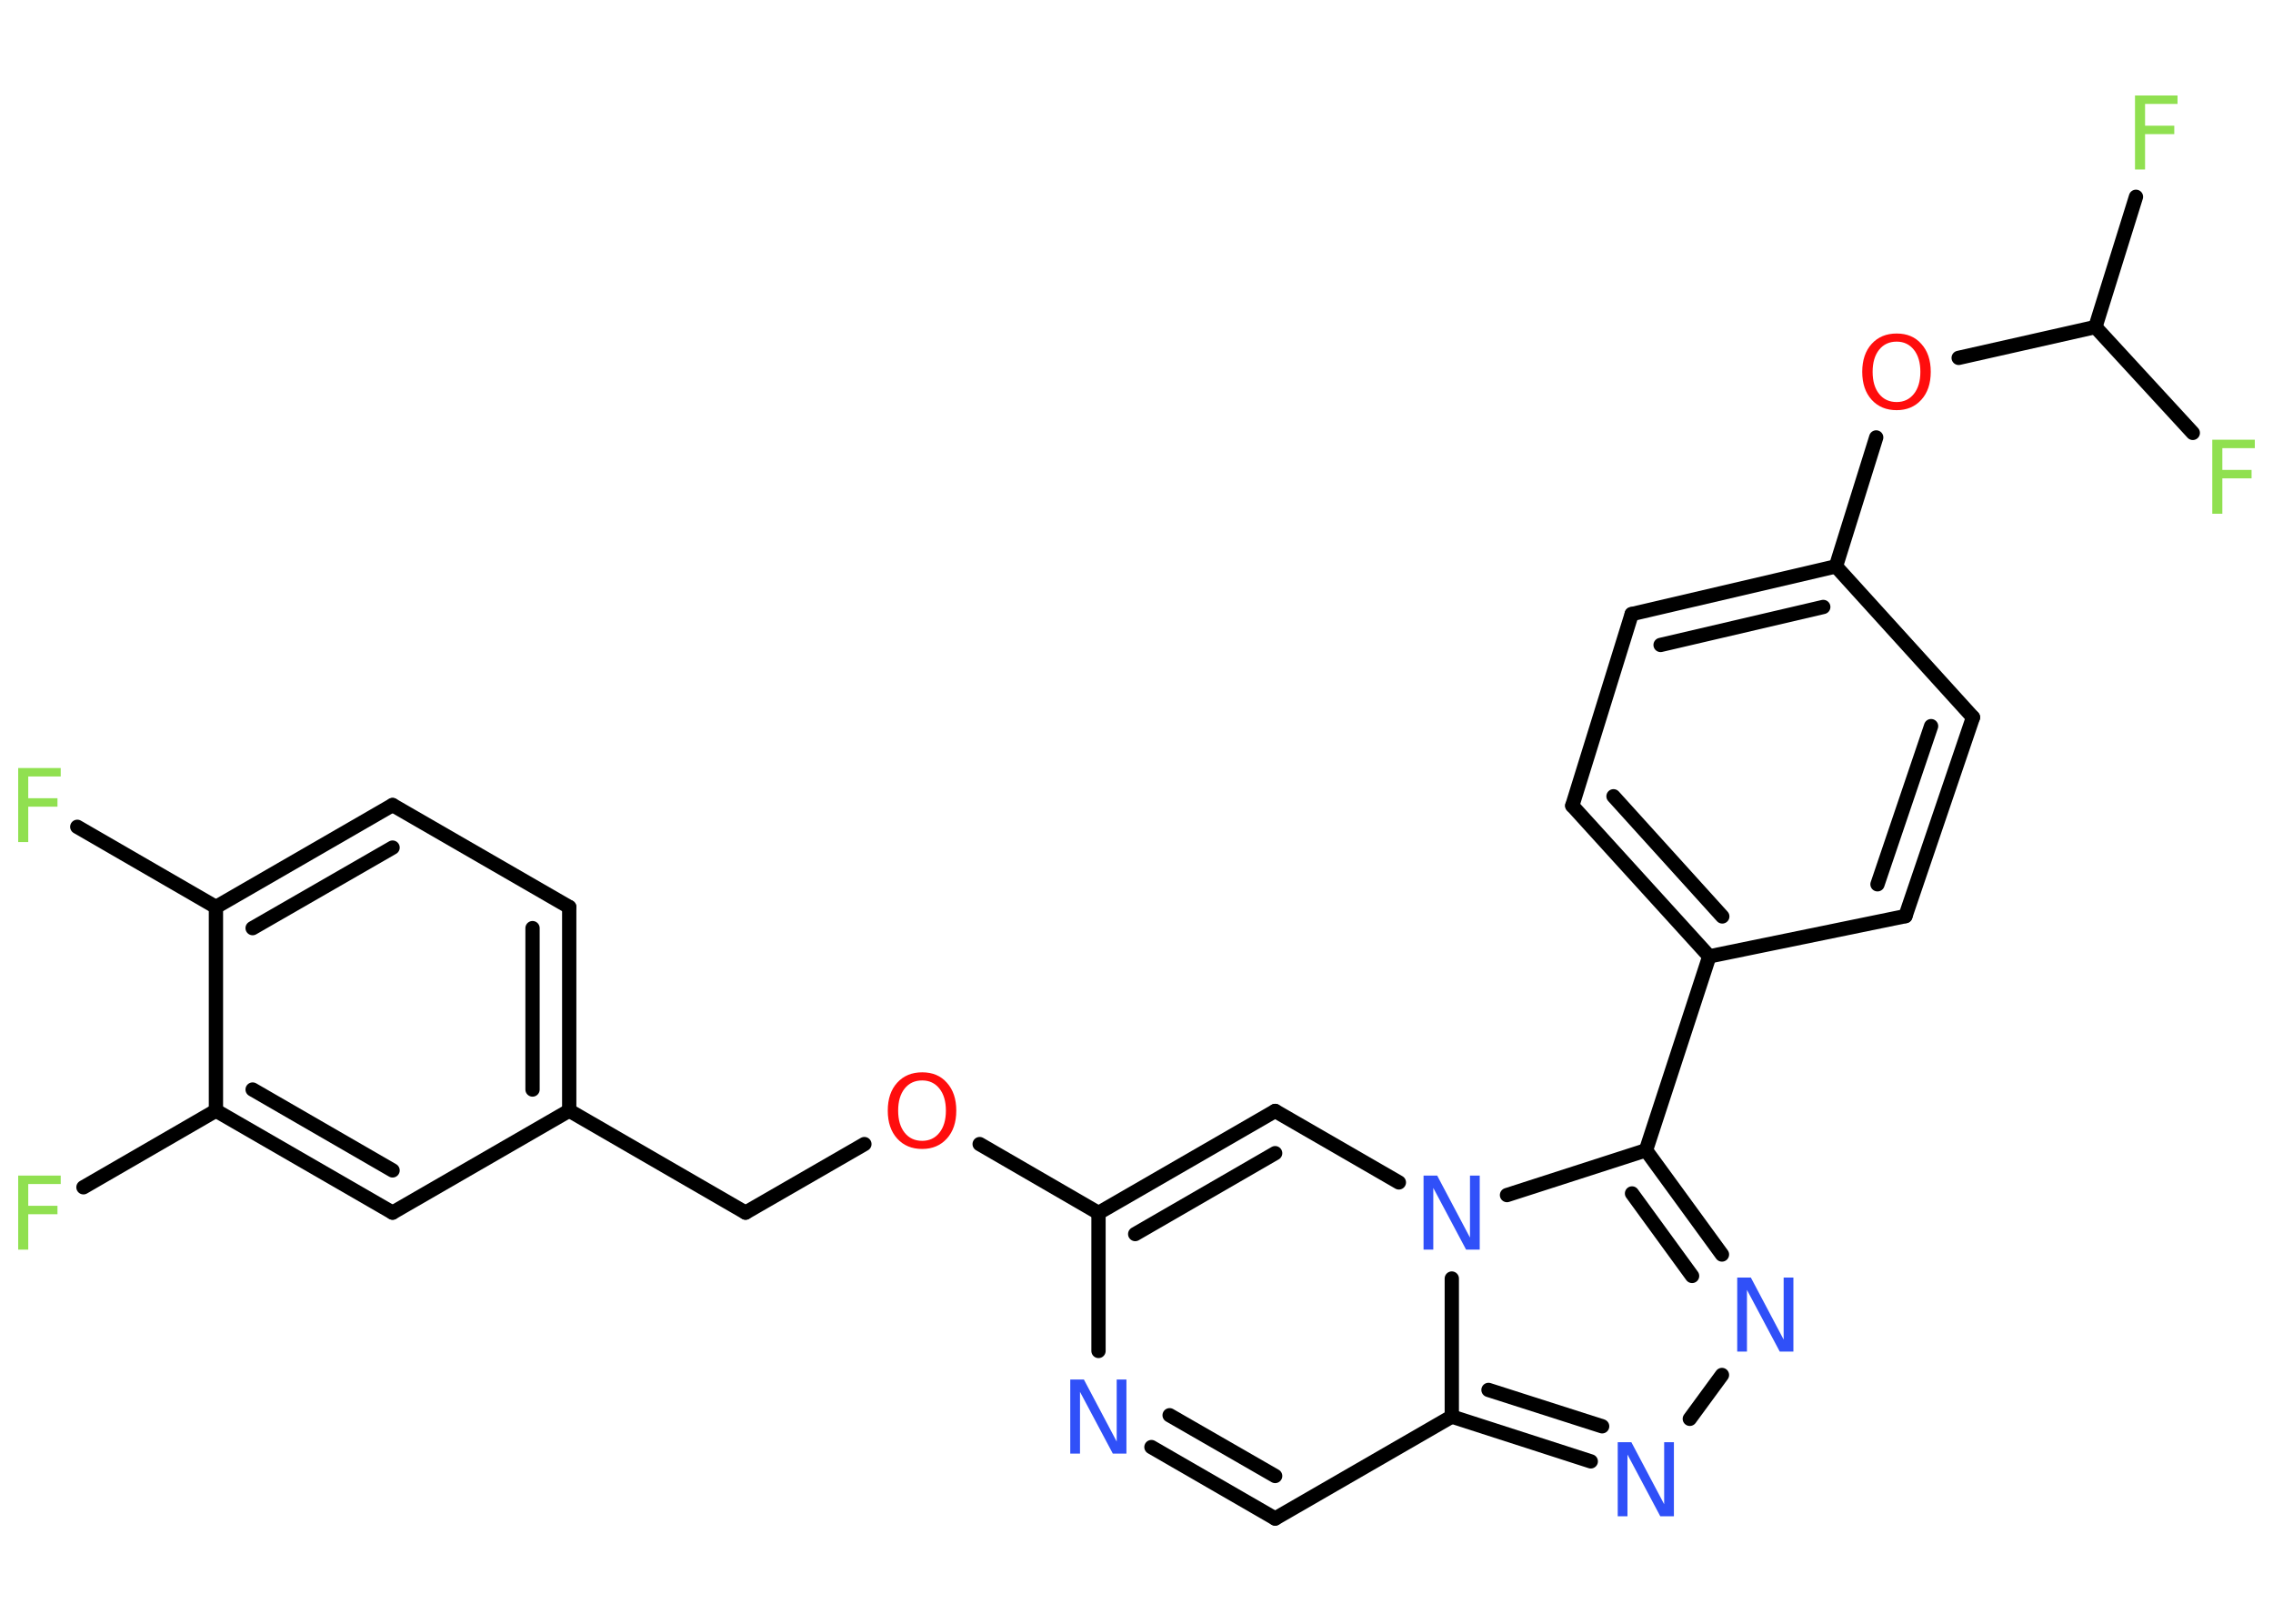 <?xml version='1.0' encoding='UTF-8'?>
<!DOCTYPE svg PUBLIC "-//W3C//DTD SVG 1.1//EN" "http://www.w3.org/Graphics/SVG/1.1/DTD/svg11.dtd">
<svg version='1.2' xmlns='http://www.w3.org/2000/svg' xmlns:xlink='http://www.w3.org/1999/xlink' width='70.0mm' height='50.0mm' viewBox='0 0 70.0 50.0'>
  <desc>Generated by the Chemistry Development Kit (http://github.com/cdk)</desc>
  <g stroke-linecap='round' stroke-linejoin='round' stroke='#000000' stroke-width='.44' fill='#90E050'>
    <rect x='.0' y='.0' width='70.0' height='50.0' fill='#FFFFFF' stroke='none'/>
    <g id='mol1' class='mol'>
      <line id='mol1bnd1' class='bond' x1='2.38' y1='25.46' x2='6.65' y2='27.93'/>
      <g id='mol1bnd2' class='bond'>
        <line x1='12.09' y1='24.79' x2='6.65' y2='27.93'/>
        <line x1='12.09' y1='26.1' x2='7.78' y2='28.58'/>
      </g>
      <line id='mol1bnd3' class='bond' x1='12.09' y1='24.79' x2='17.53' y2='27.93'/>
      <g id='mol1bnd4' class='bond'>
        <line x1='17.53' y1='34.2' x2='17.53' y2='27.93'/>
        <line x1='16.4' y1='33.55' x2='16.4' y2='28.58'/>
      </g>
      <line id='mol1bnd5' class='bond' x1='17.53' y1='34.2' x2='22.96' y2='37.34'/>
      <line id='mol1bnd6' class='bond' x1='22.96' y1='37.34' x2='26.62' y2='35.23'/>
      <line id='mol1bnd7' class='bond' x1='30.17' y1='35.23' x2='33.83' y2='37.35'/>
      <g id='mol1bnd8' class='bond'>
        <line x1='39.27' y1='34.21' x2='33.83' y2='37.35'/>
        <line x1='39.27' y1='35.51' x2='34.96' y2='38.0'/>
      </g>
      <line id='mol1bnd9' class='bond' x1='39.27' y1='34.21' x2='43.08' y2='36.41'/>
      <line id='mol1bnd10' class='bond' x1='46.41' y1='36.8' x2='50.69' y2='35.42'/>
      <line id='mol1bnd11' class='bond' x1='50.69' y1='35.42' x2='52.64' y2='29.45'/>
      <g id='mol1bnd12' class='bond'>
        <line x1='48.42' y1='24.81' x2='52.64' y2='29.45'/>
        <line x1='49.69' y1='24.52' x2='53.04' y2='28.22'/>
      </g>
      <line id='mol1bnd13' class='bond' x1='48.42' y1='24.81' x2='50.25' y2='18.91'/>
      <g id='mol1bnd14' class='bond'>
        <line x1='56.54' y1='17.44' x2='50.25' y2='18.91'/>
        <line x1='56.15' y1='18.69' x2='51.14' y2='19.86'/>
      </g>
      <line id='mol1bnd15' class='bond' x1='56.54' y1='17.44' x2='57.78' y2='13.47'/>
      <line id='mol1bnd16' class='bond' x1='60.32' y1='11.02' x2='64.53' y2='10.07'/>
      <line id='mol1bnd17' class='bond' x1='64.53' y1='10.07' x2='65.78' y2='6.06'/>
      <line id='mol1bnd18' class='bond' x1='64.53' y1='10.07' x2='67.53' y2='13.33'/>
      <line id='mol1bnd19' class='bond' x1='56.54' y1='17.44' x2='60.76' y2='22.09'/>
      <g id='mol1bnd20' class='bond'>
        <line x1='58.68' y1='28.21' x2='60.76' y2='22.09'/>
        <line x1='57.82' y1='27.23' x2='59.47' y2='22.36'/>
      </g>
      <line id='mol1bnd21' class='bond' x1='52.64' y1='29.45' x2='58.68' y2='28.21'/>
      <g id='mol1bnd22' class='bond'>
        <line x1='53.03' y1='38.63' x2='50.69' y2='35.42'/>
        <line x1='52.11' y1='39.29' x2='50.26' y2='36.75'/>
      </g>
      <line id='mol1bnd23' class='bond' x1='53.03' y1='42.34' x2='52.04' y2='43.69'/>
      <g id='mol1bnd24' class='bond'>
        <line x1='44.71' y1='43.62' x2='48.99' y2='45.0'/>
        <line x1='45.84' y1='42.8' x2='49.34' y2='43.92'/>
      </g>
      <line id='mol1bnd25' class='bond' x1='44.71' y1='39.37' x2='44.71' y2='43.62'/>
      <line id='mol1bnd26' class='bond' x1='44.71' y1='43.62' x2='39.27' y2='46.76'/>
      <g id='mol1bnd27' class='bond'>
        <line x1='35.46' y1='44.56' x2='39.27' y2='46.76'/>
        <line x1='36.02' y1='43.58' x2='39.27' y2='45.45'/>
      </g>
      <line id='mol1bnd28' class='bond' x1='33.83' y1='37.35' x2='33.83' y2='41.6'/>
      <line id='mol1bnd29' class='bond' x1='17.53' y1='34.2' x2='12.09' y2='37.34'/>
      <g id='mol1bnd30' class='bond'>
        <line x1='6.65' y1='34.2' x2='12.09' y2='37.34'/>
        <line x1='7.78' y1='33.55' x2='12.09' y2='36.04'/>
      </g>
      <line id='mol1bnd31' class='bond' x1='6.65' y1='27.93' x2='6.65' y2='34.2'/>
      <line id='mol1bnd32' class='bond' x1='6.65' y1='34.2' x2='2.57' y2='36.56'/>
      <path id='mol1atm1' class='atom' d='M.56 23.65h1.31v.26h-1.0v.67h.9v.26h-.9v1.09h-.31v-2.28z' stroke='none'/>
      <path id='mol1atm7' class='atom' d='M28.4 33.27q-.34 .0 -.54 .25q-.2 .25 -.2 .68q.0 .43 .2 .68q.2 .25 .54 .25q.33 .0 .53 -.25q.2 -.25 .2 -.68q.0 -.43 -.2 -.68q-.2 -.25 -.53 -.25zM28.4 33.02q.48 .0 .76 .32q.29 .32 .29 .86q.0 .54 -.29 .86q-.29 .32 -.76 .32q-.48 .0 -.77 -.32q-.29 -.32 -.29 -.86q.0 -.54 .29 -.86q.29 -.32 .77 -.32z' stroke='none' fill='#FF0D0D'/>
      <path id='mol1atm10' class='atom' d='M43.85 36.2h.41l1.01 1.91v-1.91h.3v2.28h-.42l-1.01 -1.9v1.9h-.3v-2.28z' stroke='none' fill='#3050F8'/>
      <path id='mol1atm16' class='atom' d='M58.41 10.52q-.34 .0 -.54 .25q-.2 .25 -.2 .68q.0 .43 .2 .68q.2 .25 .54 .25q.33 .0 .53 -.25q.2 -.25 .2 -.68q.0 -.43 -.2 -.68q-.2 -.25 -.53 -.25zM58.41 10.27q.48 .0 .76 .32q.29 .32 .29 .86q.0 .54 -.29 .86q-.29 .32 -.76 .32q-.48 .0 -.77 -.32q-.29 -.32 -.29 -.86q.0 -.54 .29 -.86q.29 -.32 .77 -.32z' stroke='none' fill='#FF0D0D'/>
      <path id='mol1atm18' class='atom' d='M65.75 2.94h1.31v.26h-1.0v.67h.9v.26h-.9v1.09h-.31v-2.28z' stroke='none'/>
      <path id='mol1atm19' class='atom' d='M68.13 13.54h1.31v.26h-1.0v.67h.9v.26h-.9v1.09h-.31v-2.28z' stroke='none'/>
      <path id='mol1atm22' class='atom' d='M53.51 39.34h.41l1.01 1.91v-1.91h.3v2.28h-.42l-1.01 -1.9v1.9h-.3v-2.28z' stroke='none' fill='#3050F8'/>
      <path id='mol1atm23' class='atom' d='M49.83 44.41h.41l1.01 1.91v-1.91h.3v2.28h-.42l-1.01 -1.9v1.9h-.3v-2.28z' stroke='none' fill='#3050F8'/>
      <path id='mol1atm26' class='atom' d='M32.97 42.48h.41l1.01 1.91v-1.91h.3v2.28h-.42l-1.01 -1.9v1.9h-.3v-2.28z' stroke='none' fill='#3050F8'/>
      <path id='mol1atm29' class='atom' d='M.56 36.2h1.31v.26h-1.0v.67h.9v.26h-.9v1.09h-.31v-2.28z' stroke='none'/>
    </g>
  </g>
</svg>
